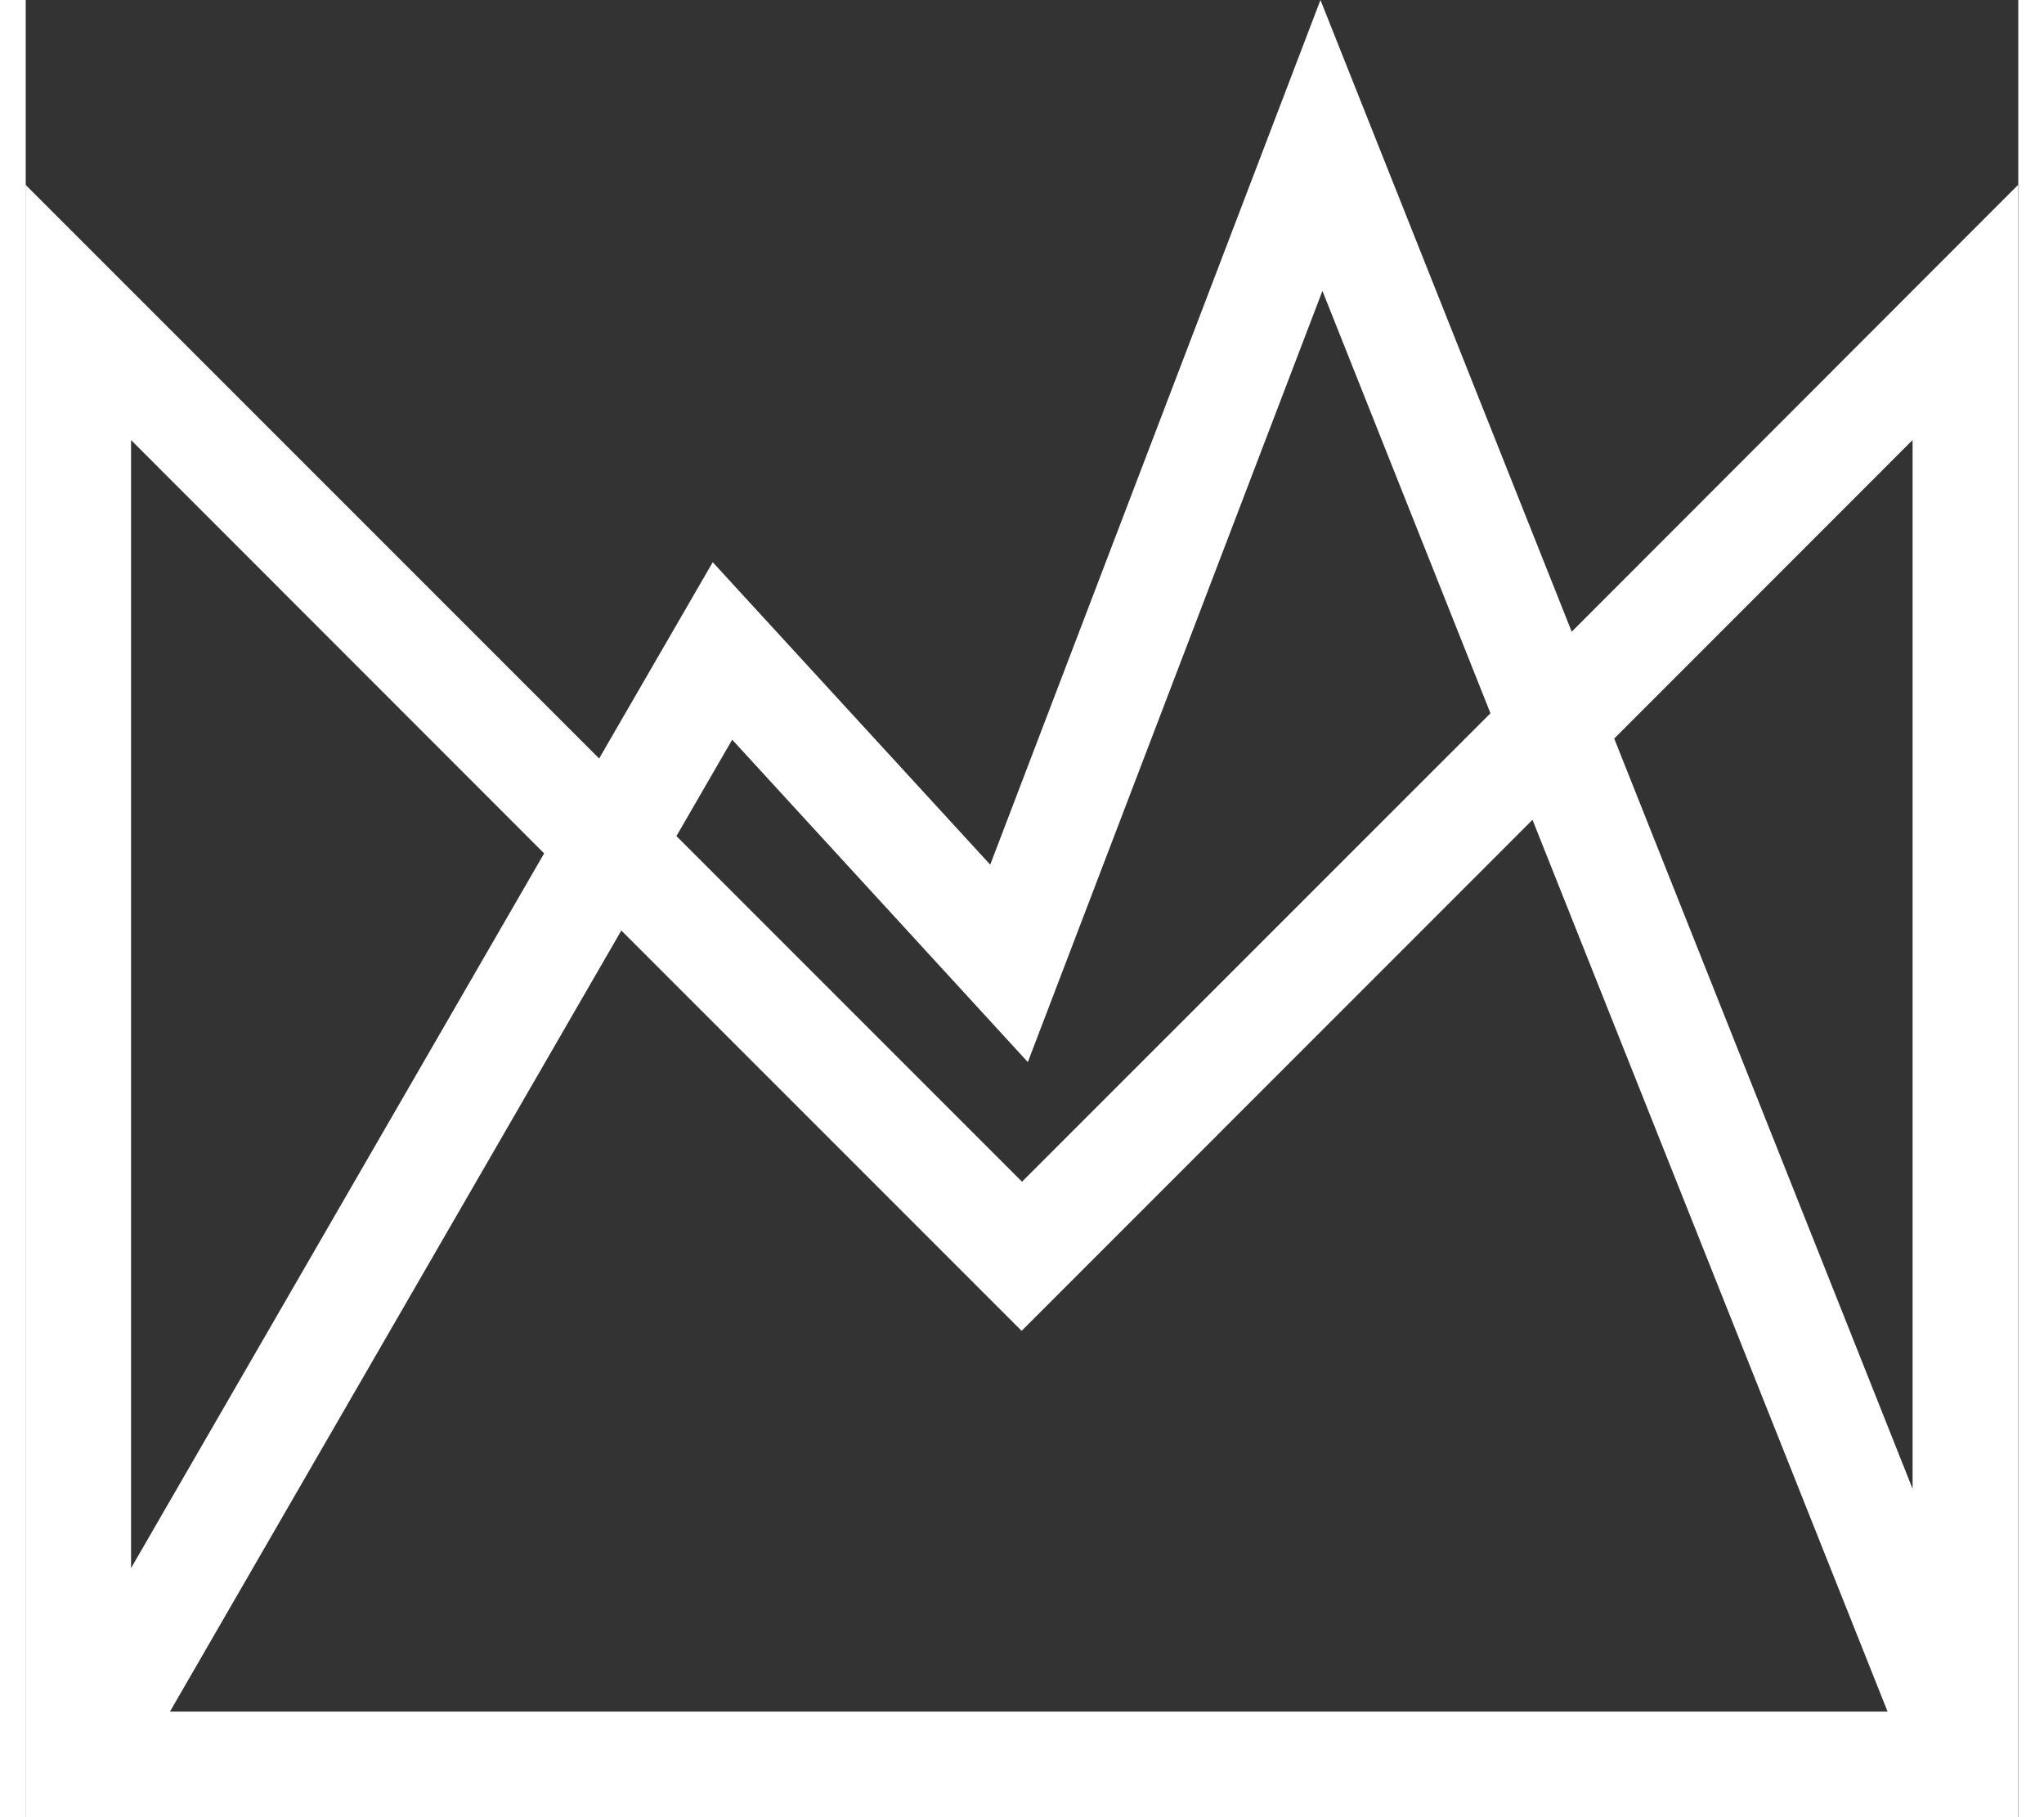 <svg id="Layer_1" data-name="Layer 1" xmlns="http://www.w3.org/2000/svg" width="54" height="48" viewBox="0 0 211.9 193.22"><rect x="0" y="0" width="211.9" height="193.22" fill="#333333" stroke="none"/><defs><style>.cls-1{fill:#fff;}</style></defs><title>MTNHausLogo_Icon</title><path class="cls-1" d="M982.92,405.52,956.2,338.35l-35.12,91.94-29.51-32.16L879.49,419l-61-61V531.57H1030.4V358Zm36.25-20.38V496.65l-31.73-79.77Zm-2.66,135.2H833.85l48-83.05,42.57,42.57,54.33-54.34ZM893.64,417l31.44,34.28,31.33-82,17.87,44.91L924.46,464l-36.75-36.75Zm-20,12.09-43.93,76V385.14Z" transform="translate(-818.51 -338.35)"/></svg>